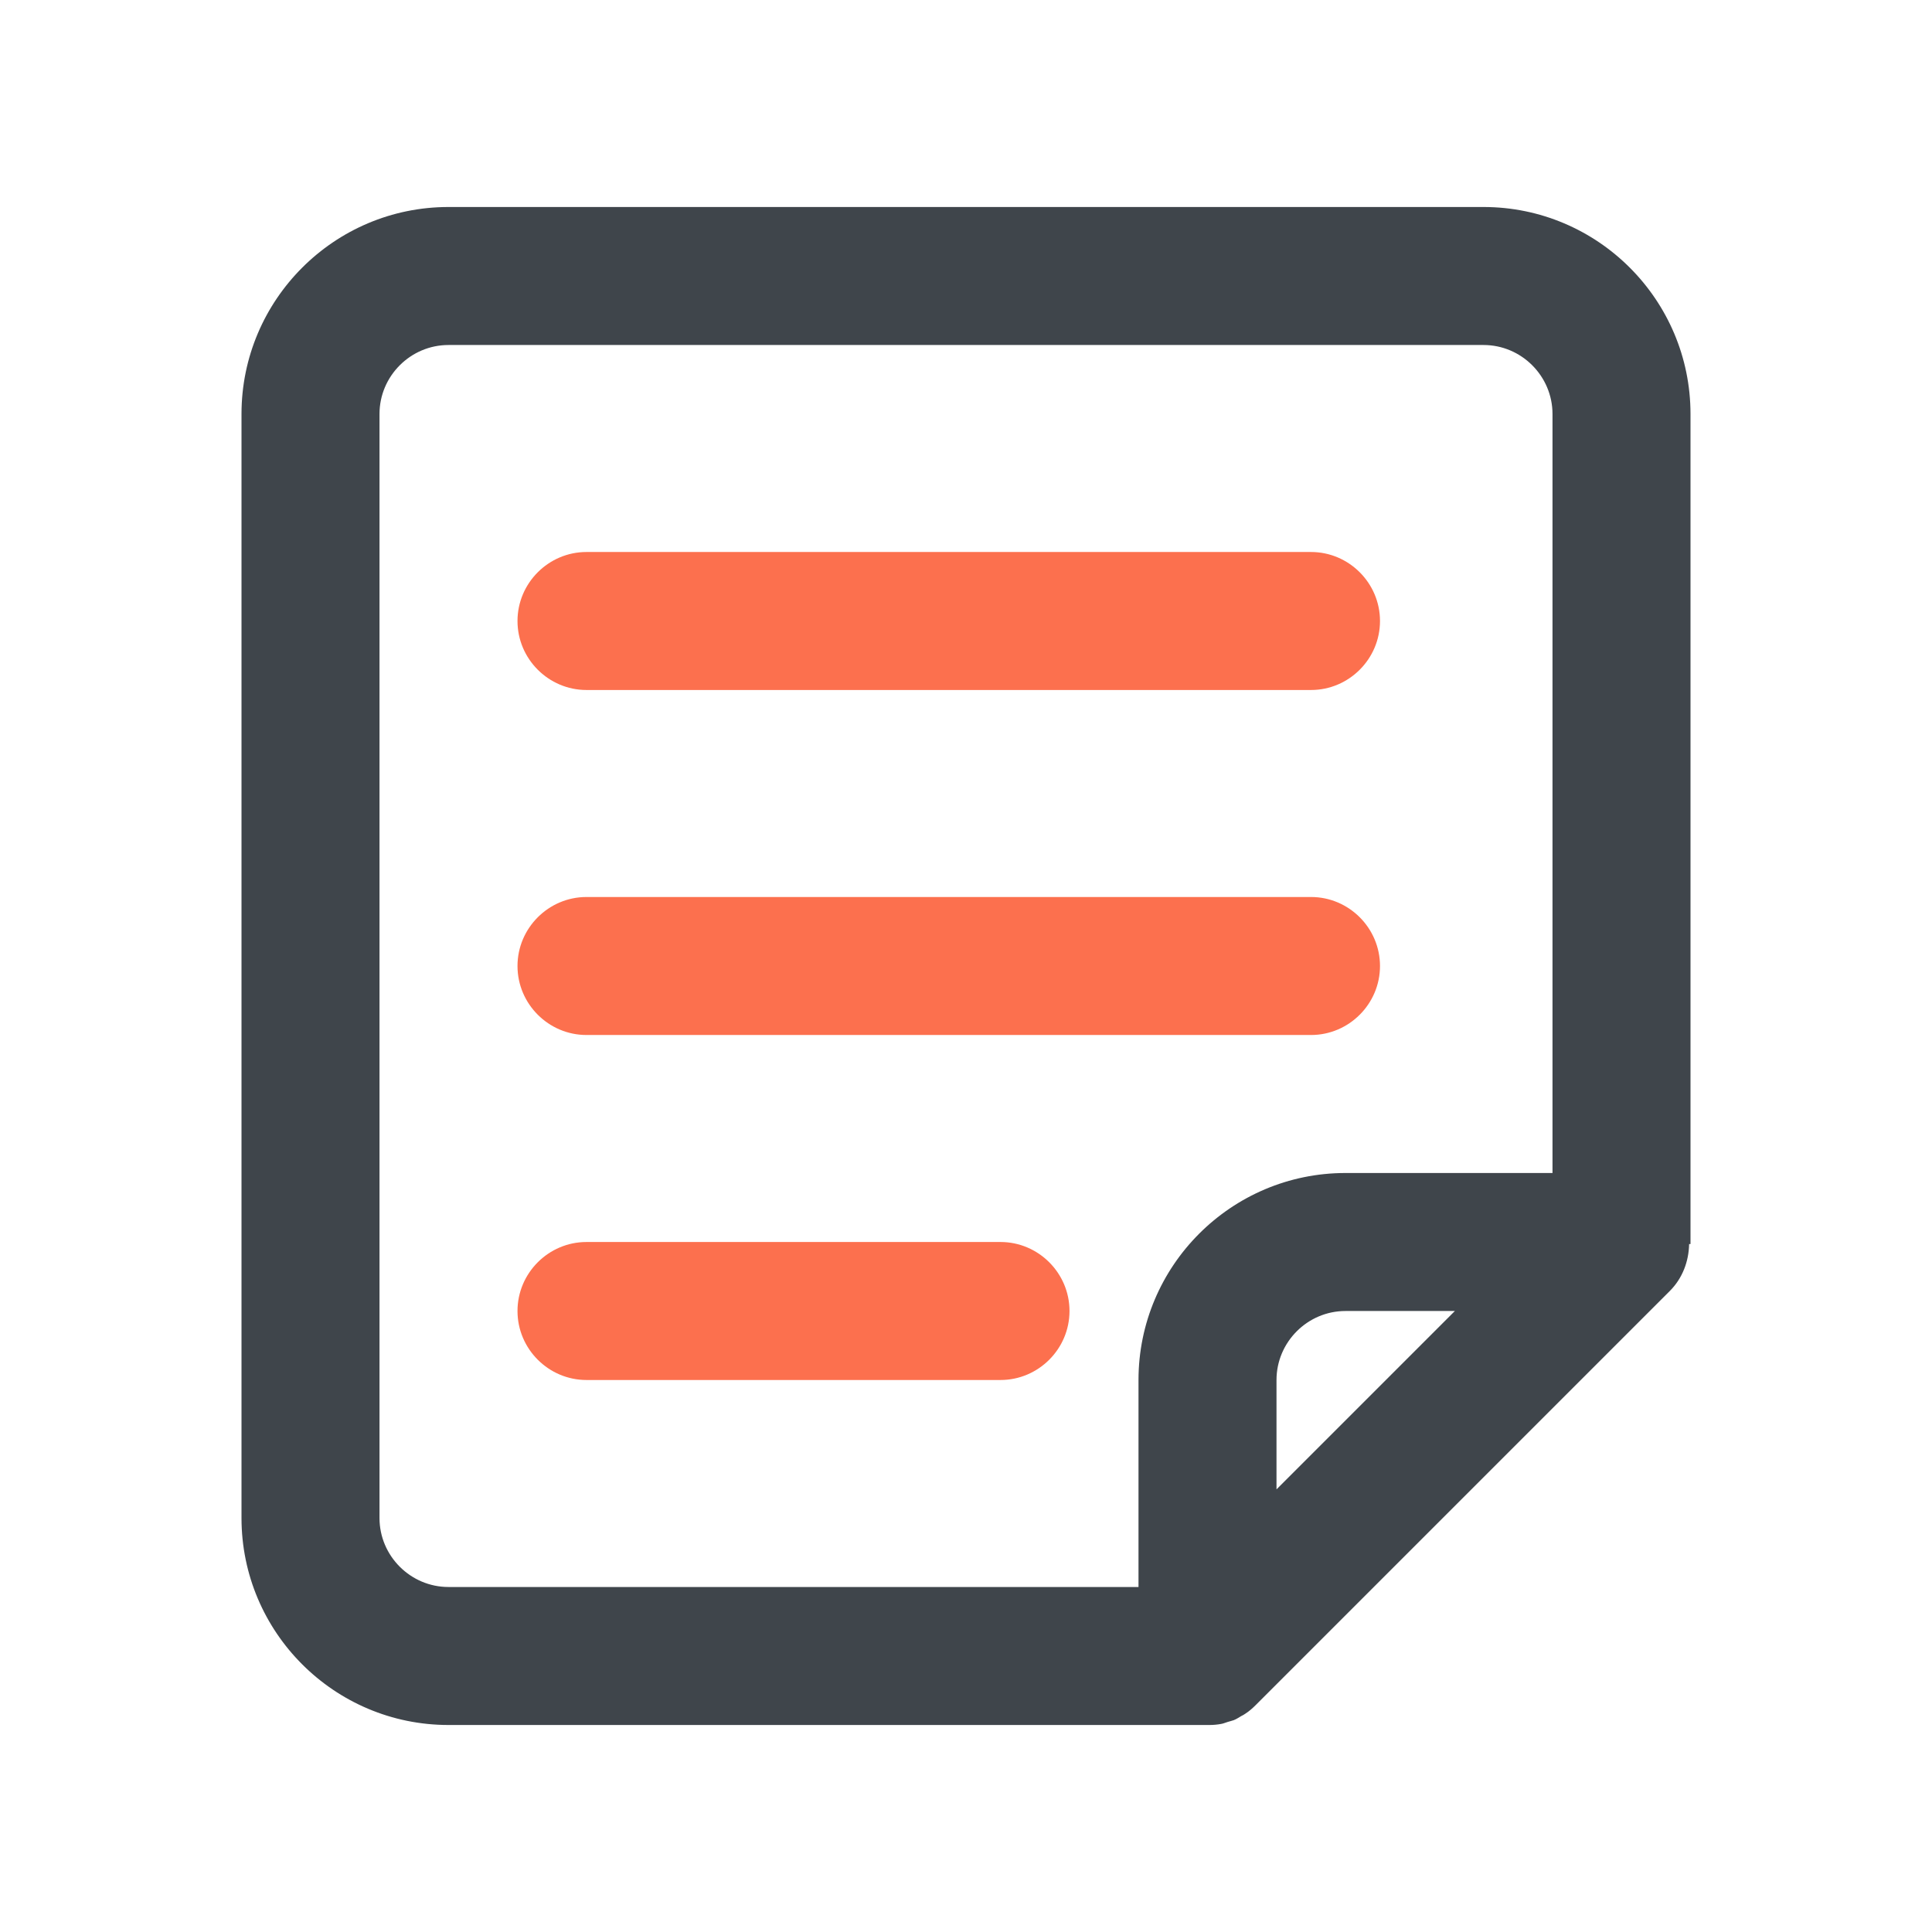 <svg t="1585209658244" class="icon" viewBox="0 0 1024 1024" version="1.1" xmlns="http://www.w3.org/2000/svg" p-id="8430" width="200" height="200"><path d="M694.857 365.714H310.857c-20.114 0-36.571-16.457-36.571-36.571s16.457-36.571 36.571-36.571h384c20.114 0 36.571 16.457 36.571 36.571s-16.457 36.571-36.571 36.571zM694.857 548.571H310.857c-20.114 0-36.571-16.457-36.571-36.571s16.457-36.571 36.571-36.571h384c20.114 0 36.571 16.457 36.571 36.571s-16.457 36.571-36.571 36.571zM530.286 731.429H310.857c-20.114 0-36.571-16.457-36.571-36.571s16.457-36.571 36.571-36.571h219.429c20.114 0 36.571 16.457 36.571 36.571s-16.457 36.571-36.571 36.571z" fill="#FC704E" p-id="8431"></path><path d="M896 219.429c0-60.526-49.189-109.714-109.714-109.714H237.714c-60.526 0-109.714 49.189-109.714 109.714v585.143c0 60.526 49.189 109.714 109.714 109.714h403.2c2.194 0 4.206-0.183 6.217-0.549 1.28-0.183 2.377-0.731 3.657-1.097 1.097-0.366 2.194-0.549 3.109-0.914 1.463-0.549 2.743-1.463 4.023-2.194 0.731-0.366 1.463-0.731 2.194-1.28 2.011-1.28 3.84-2.926 5.486-4.571l219.429-219.429c6.766-6.766 10.057-15.726 10.24-24.869H896V219.429zM201.143 804.571V219.429c0-20.114 16.457-36.571 36.571-36.571h548.571c20.114 0 36.571 16.457 36.571 36.571v402.286h-109.714c-60.526 0-109.714 49.189-109.714 109.714v109.714H237.714c-20.114 0-36.571-16.457-36.571-36.571z m475.429-15.177V731.429c0-20.114 16.457-36.571 36.571-36.571h57.966L676.571 789.394z" fill="#3F454B" p-id="8432"></path></svg>